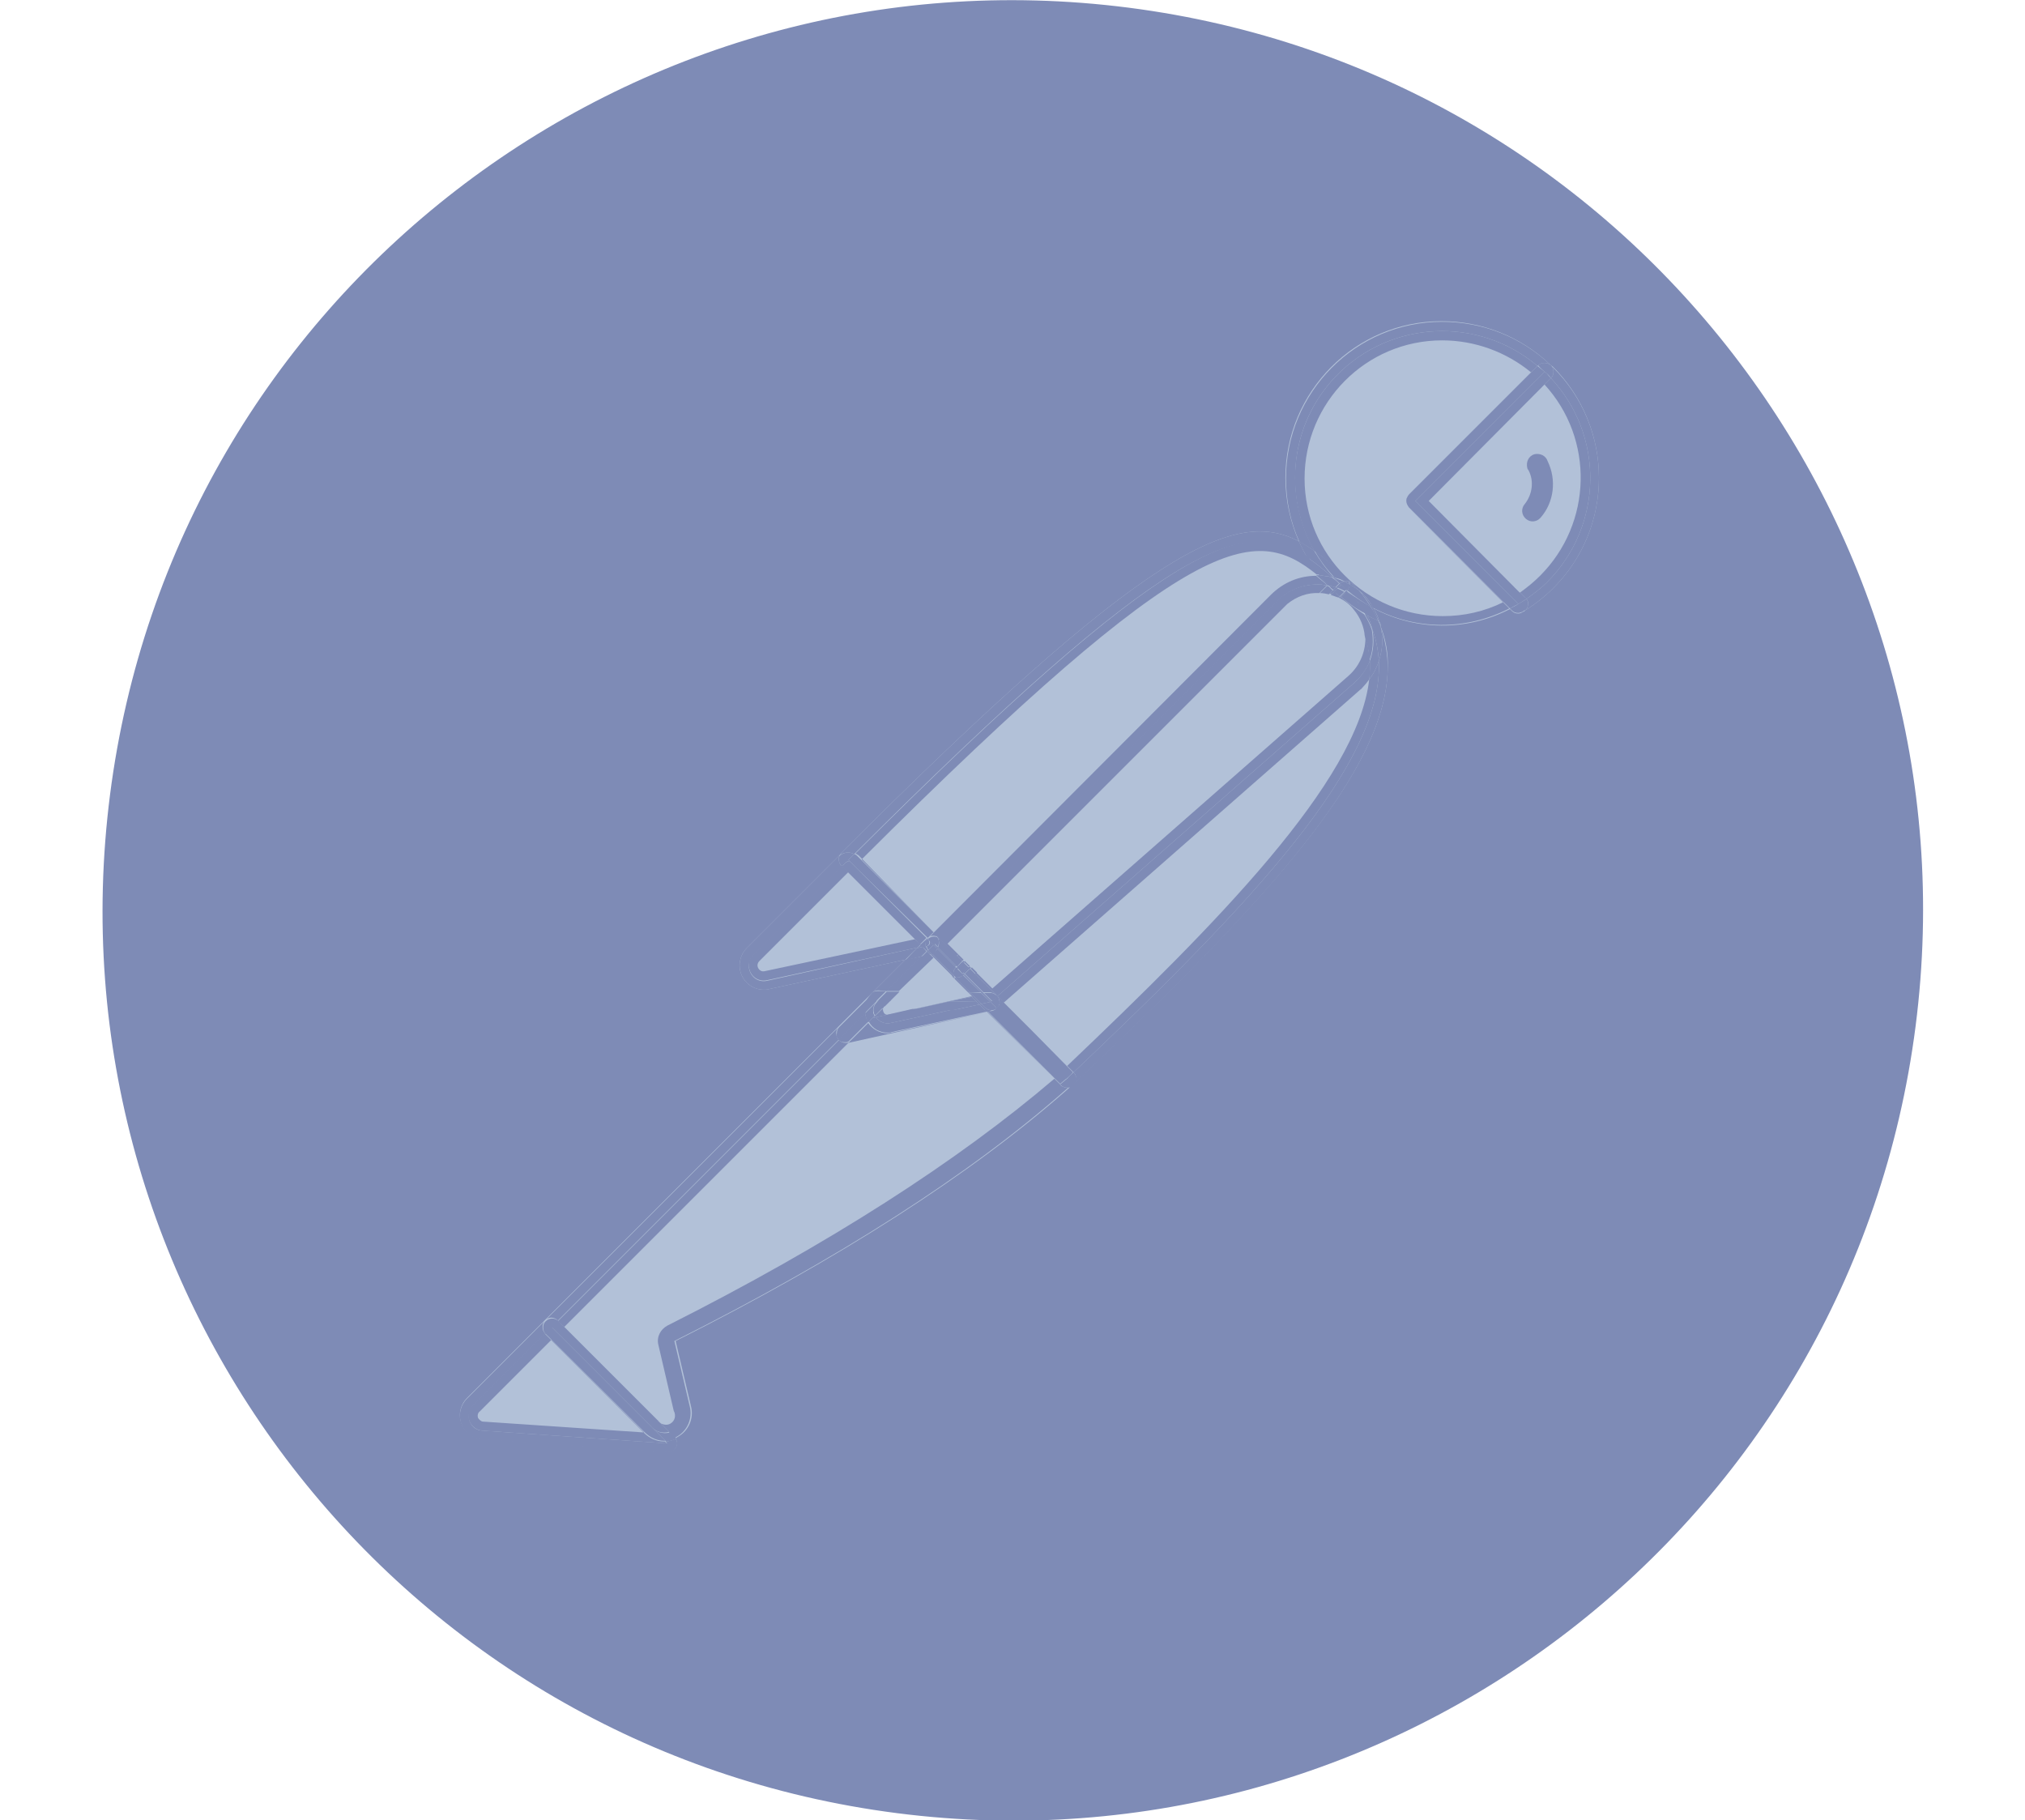<?xml version="1.0" encoding="utf-8"?>
<!-- Generator: Adobe Illustrator 24.3.0, SVG Export Plug-In . SVG Version: 6.00 Build 0)  -->
<svg version="1.1" id="Layer_1" xmlns="http://www.w3.org/2000/svg" xmlns:xlink="http://www.w3.org/1999/xlink" x="0px" y="0px"
	 viewBox="0 0 316.5 284.5" style="enable-background:new 0 0 316.5 284.5;" xml:space="preserve">
<style type="text/css">
	.st0{fill:#B2C1D8;}
	.st1{fill:#7E8BB6;}
</style>
<polygon class="st0" points="216.9,42.1 254.3,56.7 263.2,99.4 172.9,192.9 109.9,234.7 56.6,223.9 77.4,170 "/>
<path class="st1" d="M176.4,1.2c-77.9-10-149.2,45-159.2,123s45,149.2,123,159.2l0,0c77.9,10,149.2-45.1,159.2-123
	S254.3,11.2,176.4,1.2z M242.8,91.9c-1.3,1.3-2.8,2.5-4.4,3.5c-0.1,0.1-0.2,0.2-0.3,0.2c-3.8,2.3-8.2,3.5-12.7,3.5
	c-3.5,0-6.8-0.7-9.8-2.1c0.1,0.3,0.2,0.6,0.2,0.9c0.8,2.1,1.2,4.2,1.1,6.5c-0.2,15.8-18.2,35.8-49.2,65.1l0,0l0,0l-1,0.9
	c-15,13.2-35.6,26.4-61.1,39.2l2.4,10.2c0.5,1.9-0.4,3.9-2.1,4.8c-0.1,0.1-0.2,0.1-0.3,0.2c0.2,0.4,0.3,0.9,0.1,1.3
	c-0.2,0.5-0.7,0.8-1.3,0.8h-0.1l-29-2c-2.1-0.2-3.6-2.1-3.4-4.1c0.1-0.9,0.5-1.7,1.1-2.3l12.2-12.2l45.9-45.9l5.2-5.2l5.2-5.2
	l-21.3,4.6c-0.3,0.1-0.5,0.1-0.8,0.1c-2.1,0-3.8-1.7-3.8-3.8c0-1,0.4-2,1.1-2.7l14.5-14.5l0,0c0.1-0.2,0.2-0.3,0.3-0.4
	C179.3,85.5,193,79.4,203,84.6c-1.3-3-2.1-6.3-2.1-9.9c0-13.5,10.9-24.5,24.4-24.5c6.3,0,12.4,2.4,17,6.8l0.1,0.1l0.3,0.2
	C252.3,66.9,252.3,82.4,242.8,91.9z"/>
<path class="st1" d="M133.5,133.5c49.3-49.2,61-52.9,70.8-46.4c-0.5-0.8-0.9-1.7-1.3-2.5c-10-5.2-23.7,0.9-71.5,48.7
	c-0.1,0.1-0.2,0.3-0.3,0.4C131.9,133.2,132.8,133.1,133.5,133.5z"/>
<path class="st1" d="M145.9,145.7L145.9,145.7l-11.2-11.3l0,0v-0.1l0,0c52-51.9,61.4-52.3,71.1-44.5c0.2,0,0.4,0,0.6,0
	c-0.7-0.9-1.4-1.8-1.9-2.8c-9.7-6.6-21.5-2.8-70.8,46.4c0.2,0.1,0.3,0.2,0.5,0.3L145.9,145.7z"/>
<path class="st1" d="M134.6,134.4C134.6,134.4,134.7,134.4,134.6,134.4L134.6,134.4L134.6,134.4z"/>
<path class="st1" d="M215.5,103.3c0.8,15.9-19.7,37.8-47.7,64.3c0.3,0.3,0.4,0.6,0.4,1s-0.2,0.7-0.5,1l0,0
	c31-29.3,48.9-49.3,49.2-65.1c0-2.2-0.4-4.4-1.1-6.5C216.2,99.8,216.1,101.6,215.5,103.3z"/>
<path class="st1" d="M166.8,166.6c-0.9-0.9-2.6-2.6-5.8-5.8l6.8,6.8l0,0c28-26.5,48.5-48.4,47.7-64.3c-0.3,1-0.8,2-1.5,2.9
	C212.2,122.2,189.9,144.6,166.8,166.6z"/>
<path class="st1" d="M119.9,153.3c-1.3,0.3-2.5-0.5-2.8-1.8c-0.2-0.8,0.1-1.6,0.6-2.2l13.9-13.9l-0.1-0.1c-0.4-0.4-0.5-1-0.3-1.6
	l0,0l-14.5,14.5c-0.7,0.7-1.1,1.7-1.1,2.7c0,2.1,1.7,3.8,3.8,3.8c0.3,0,0.5,0,0.8-0.1l21.3-4.6l1.9-1.9L119.9,153.3z"/>
<path class="st1" d="M131.5,135.3l0.1,0.1l0.6-0.6c0.2-0.2,0.5-0.2,0.8,0l0,0l1.2,1.2l-1.6-1.6c0.3-0.3,0.6-0.6,0.9-0.9
	c-0.7-0.4-1.7-0.3-2.3,0.3C131,134.3,131.1,134.9,131.5,135.3z"/>
<path class="st1" d="M145,146.6L145,146.6C145,146.5,145.1,146.5,145,146.6l0.9-0.9L134,133.8c-0.1-0.1-0.3-0.3-0.5-0.3
	c-0.3,0.3-0.6,0.6-0.9,0.9l1.6,1.6L145,146.6C144.9,146.6,145,146.6,145,146.6z"/>
<path class="st1" d="M143,146.8l-23.5,5c-0.4,0.1-0.8-0.1-1-0.5s-0.1-0.8,0.2-1.1l13.9-13.9l-1-1l-13.9,13.9
	c-0.6,0.6-0.8,1.4-0.6,2.2c0.3,1.3,1.5,2.1,2.8,1.8l23.5-5.1l0.5-0.5L143,146.8z"/>
<path class="st1" d="M143,146.8l0.8,0.8l1-1l0,0L134.2,136l-1.2-1.2l0,0c-0.2-0.2-0.5-0.2-0.8,0l-0.6,0.6l1,1L143,146.8z"/>
<path class="st1" d="M144.9,146.7L134.2,136L144.9,146.7z"/>
<path class="st1" d="M208.8,58.8c8.5-8.8,22.3-9.4,31.5-1.6l0.1-0.1c0.6-0.5,1.4-0.5,2,0l0.1,0.1l-0.1-0.1c-4.6-4.4-10.6-6.8-17-6.8
	c-13.5,0-24.4,11-24.4,24.5c0,3.5,0.7,6.8,2.1,9.9c0.8,0.4,1.6,0.9,2.4,1.5C200.5,77.4,201.6,66.3,208.8,58.8z"/>
<path class="st1" d="M237.3,95.9c-0.4,0-0.7-0.1-1-0.4l-0.3-0.3c-6.8,3.5-14.7,3.4-21.3-0.1c0.4,0.7,0.7,1.3,0.9,2.1
	c3,1.3,6.3,2.1,9.8,2.1c4.5,0,8.9-1.2,12.7-3.5c0.1-0.1,0.2-0.1,0.3-0.2c-0.1,0.1-0.2,0.2-0.4,0.2C237.8,95.8,237.6,95.9,237.3,95.9
	z"/>
<path class="st1" d="M208.2,90.2c0.1,0,0.2,0,0.3,0.1c-1.2-1.3-2.2-2.7-3.1-4.2c-0.8-0.6-1.6-1.1-2.4-1.5c0.4,0.9,0.8,1.7,1.3,2.5
	C205.6,88,206.9,89,208.2,90.2z"/>
<path class="st1" d="M208.2,90.2c-1.3-1.2-2.6-2.2-3.9-3.1c0.6,1,1.2,1.9,1.9,2.8C206.9,90,207.6,90.1,208.2,90.2z"/>
<path class="st1" d="M235,94.1c-3,1.5-6.2,2.2-9.5,2.2c-11.9,0-21.6-9.6-21.6-21.5s9.6-21.6,21.5-21.6l0,0c5.1,0,10,1.8,13.9,5l1-1
	c-9.2-7.8-23-7.2-31.5,1.6c-7.2,7.5-8.3,18.7-3.4,27.3c1.7,1.2,3.3,2.7,5,4.2c0.2,0.2,0.3,0.4,0.4,0.6c0.2,0.1,0.4,0.2,0.5,0.3
	c0.4,0.3,0.7,0.7,1,1c0.2,0.2,0.5,0.4,0.7,0.6c0.7,0.7,1.2,1.4,1.6,2.2c6.6,3.5,14.5,3.6,21.3,0.1l-15.8-15.8L235,94.1z"/>
<path class="st1" d="M210.9,90.9c-0.1-0.2-0.2-0.4-0.4-0.6c-1.7-1.6-3.4-3-5-4.2c0.8,1.5,1.9,2.9,3.1,4.2c0.6,0.1,1.1,0.3,1.6,0.6
	C210.4,90.8,210.6,90.8,210.9,90.9z"/>
<path class="st1" d="M212.4,92.3c-0.3-0.4-0.6-0.7-1-1c-0.2-0.2-0.3-0.3-0.5-0.3c0,0.1,0.1,0.2,0.1,0.4
	C211.4,91.6,211.9,91.9,212.4,92.3z"/>
<path class="st1" d="M210.1,90.9c0.3,0.1,0.5,0.3,0.8,0.4c0-0.1,0-0.2-0.1-0.4C210.6,90.8,210.4,90.8,210.1,90.9z"/>
<path class="st1" d="M237.5,92.6C237.5,92.6,237.6,92.6,237.5,92.6l-14.2-14.3L237.5,92.6z"/>
<path class="st1" d="M241.4,60.1l-18.1,18.2L241.4,60.1L241.4,60.1z"/>
<path class="st1" d="M242.5,57.2c0.2,0.3,0.3,0.6,0.3,0.9c0,0.4-0.1,0.7-0.4,1c8.4,9,8.2,23.1-0.6,31.9c-1,1-2.1,1.8-3.2,2.6
	c0.2,0.3,0.3,0.6,0.2,1c0,0.3-0.2,0.6-0.4,0.8c1.6-1,3.1-2.2,4.4-3.5c9.5-9.5,9.5-25-0.1-34.5L242.5,57.2z"/>
<path class="st1" d="M220.2,79.3c-0.3-0.3-0.4-0.6-0.4-1c0-0.2,0-0.4,0.1-0.5c-0.1,0.2-0.1,0.4-0.1,0.5
	C219.8,78.7,219.9,79,220.2,79.3z"/>
<path class="st1" d="M239.3,58.2L239.3,58.2l-19.1,19.1L239.3,58.2z"/>
<path class="st1" d="M238.6,93.6c-0.4,0.3-0.8,0.5-1.3,0.8c-0.4,0.3-0.9,0.5-1.3,0.7l0.3,0.3c0.3,0.3,0.6,0.4,1,0.4
	c0.2,0,0.5-0.1,0.7-0.2c0.1-0.1,0.2-0.2,0.4-0.2c0.2-0.2,0.4-0.5,0.4-0.8C238.9,94.3,238.8,93.9,238.6,93.6z"/>
<path class="st1" d="M240.4,57.1L240.4,57.1c0.3,0.4,0.7,0.7,1,1l-20.2,20.2l20.2-20.2l0.4,0.3l0,0c0.2,0.2,0.4,0.4,0.6,0.7
	c0.3-0.3,0.4-0.6,0.4-1c0-0.3-0.1-0.6-0.3-0.9l-0.1-0.1C241.8,56.6,240.9,56.6,240.4,57.1z"/>
<path class="st1" d="M241.4,58.1c-0.4-0.3-0.7-0.6-1.1-0.9l-1,1l0,0l-19.1,19.1c-0.1,0.1-0.2,0.3-0.3,0.5s-0.1,0.4-0.1,0.5
	c0,0.4,0.2,0.7,0.4,1L236,95.1c0.4-0.2,0.9-0.5,1.3-0.7l-16.1-16.1L241.4,58.1z"/>
<path class="st1" d="M241.4,60.1c7.8,8.5,7.5,21.7-0.7,29.9c-1,1-2,1.8-3.1,2.6l0.8,0.8c0.1,0.1,0.1,0.1,0.2,0.2
	c1.1-0.8,2.2-1.6,3.2-2.6c8.8-8.8,9-22.9,0.6-31.9l0,0L241.4,60.1z"/>
<path class="st1" d="M241.8,58.4l-0.4-0.3l-20.2,20.2l16.1,16.1c0.4-0.2,0.8-0.5,1.3-0.8c-0.1-0.1-0.1-0.2-0.2-0.2l-0.8-0.8
	c0,0,0,0-0.1,0l-14.2-14.3l18.1-18.2l0,0l1-1l0,0C242.2,58.9,242,58.7,241.8,58.4L241.8,58.4z"/>
<path class="st1" d="M215.8,98c-0.1-0.3-0.1-0.6-0.2-0.9c0,0-0.1,0-0.1-0.1C215.6,97.4,215.7,97.7,215.8,98z"/>
<path class="st1" d="M199.7,93.9c2.1-2.1,5.1-2.9,7.8-2.4l0,0c-0.6-0.5-1.2-1-1.8-1.5c-2.6,0-5.1,1-7.1,3l-52.7,52.8l1,1L199.7,93.9
	z"/>
<path class="st1" d="M146.5,146.4c0.1,0.1,0.3,0.2,0.4,0.3l0,0l0,0l-1-1l0,0l0.2,0.2C146.3,146.1,146.4,146.2,146.5,146.4z"/>
<path class="st1" d="M207.5,91.5c0.1,0,0.1,0,0.2,0c-0.5-0.5-0.9-1-1.4-1.6c-0.2,0-0.4,0-0.6,0C206.3,90.4,206.9,90.9,207.5,91.5
	L207.5,91.5z"/>
<path class="st1" d="M211.7,106.7l-55.8,49l1,1l55.7-48.9c0.2-0.1,0.3-0.3,0.5-0.5c0.3-0.3,0.6-0.7,0.9-1.1c0.1-0.6,0.1-1.2,0.1-1.7
	c0-0.4,0-0.8,0-1.2C213.6,104.5,212.8,105.7,211.7,106.7z"/>
<path class="st1" d="M213.7,96.2c0.4,0.7,0.6,1.4,0.8,2.2c0.6,1.6,0.9,3.2,1,4.9c0.6-1.7,0.7-3.5,0.3-5.3c-0.1-0.3-0.2-0.6-0.4-1
	C214.9,96.8,214.3,96.5,213.7,96.2z"/>
<path class="st1" d="M214.1,103.3c0,0.4,0,0.8,0,1.2c0,0.6-0.1,1.1-0.1,1.7c0.7-0.9,1.2-1.9,1.5-2.9c-0.1-1.7-0.4-3.3-1-4.9
	C214.8,100,214.7,101.7,214.1,103.3z"/>
<path class="st1" d="M146.5,146.4c-0.1-0.2-0.2-0.3-0.3-0.5l-0.2-0.2l-0.8,0.8l0,0l0,0C145.4,146.2,146,146.2,146.5,146.4z"/>
<path class="st1" d="M214.3,94.9c0.4,0.7,0.8,1.4,1.2,2.2c0,0,0.1,0,0.1,0.1c-0.2-0.7-0.5-1.4-0.9-2.1
	C214.6,95,214.4,94.9,214.3,94.9z"/>
<path class="st1" d="M209.4,91.2L209.4,91.2c-0.3-0.3-0.6-0.6-0.9-1c-0.1,0-0.2-0.1-0.3-0.1C208.6,90.5,209,90.9,209.4,91.2
	L209.4,91.2z"/>
<path class="st1" d="M207.6,91.5c0.4,0.1,0.8,0.2,1.1,0.3l0.6-0.6c-0.4-0.4-0.8-0.7-1.2-1c-0.6-0.1-1.3-0.2-1.9-0.3
	C206.7,90.5,207.2,91,207.6,91.5z"/>
<path class="st1" d="M210.5,92.4c0.3,0.3,0.6,0.6,0.8,0.9c0.2,0.2,0.5,0.4,0.7,0.6c0.1,0.1,0.3,0.3,0.4,0.4c0.5,0.6,0.9,1.2,1.3,1.9
	c0.6,0.3,1.1,0.6,1.7,0.8c-0.3-0.8-0.7-1.5-1.2-2.2C213,94.1,211.7,93.3,210.5,92.4C210.6,92.3,210.5,92.3,210.5,92.4z"/>
<path class="st1" d="M209.4,91.2L209.4,91.2L209.4,91.2c0,0.1,0.1,0.1,0.2,0.2l-0.5,0.5c0.4,0.1,0.7,0.3,1.1,0.5l0.2-0.2l0.1,0.1
	c0,0,0-0.1,0.1-0.1c-0.4-0.3-0.7-0.6-1.1-1C209.5,91.3,209.4,91.2,209.4,91.2z"/>
<path class="st1" d="M209.6,91.4c-0.1-0.1-0.1-0.1-0.2-0.2l-0.6,0.6c0.1,0,0.2,0.1,0.3,0.1L209.6,91.4z"/>
<path class="st1" d="M210.3,92.6c0.4,0.2,0.7,0.4,1,0.7c-0.3-0.3-0.5-0.6-0.8-0.9l0,0L210.3,92.6z"/>
<path class="st1" d="M210.2,92.5c0.1,0,0.1,0.1,0.2,0.1l0.2-0.2l0,0l-0.1-0.1L210.2,92.5z"/>
<path class="st1" d="M212.4,92.3c0.7,0.8,1.4,1.7,1.9,2.6c0.1,0.1,0.3,0.1,0.4,0.2c-0.4-0.8-1-1.5-1.6-2.2
	C212.8,92.7,212.6,92.5,212.4,92.3z"/>
<path class="st1" d="M210.1,90.9c-0.5-0.2-1.1-0.4-1.6-0.6c0.3,0.3,0.6,0.6,0.9,0.9C209.6,91,209.9,90.9,210.1,90.9z"/>
<path class="st1" d="M210.9,91.3L210.9,91.3c0,0.4-0.1,0.7-0.3,1c1.2,1,2.4,1.8,3.7,2.6c-0.6-0.9-1.2-1.8-1.9-2.6
	C211.9,91.9,211.4,91.6,210.9,91.3z"/>
<path class="st1" d="M209.4,91.2l0.1,0.1c0.4,0.3,0.7,0.7,1.1,1c0.2-0.3,0.4-0.6,0.3-1l0,0c-0.3-0.1-0.5-0.3-0.8-0.4
	C209.9,90.9,209.6,91,209.4,91.2z"/>
<path class="st1" d="M149.8,149.2l-1.7-1.7l52.6-52.6c0.2-0.2,0.3-0.3,0.5-0.5c1.5-1.2,3.2-1.8,5-1.7l1.2-1.2
	c-2.7-0.5-5.7,0.3-7.8,2.4l-52.8,52.8l2.7,2.7L149.8,149.2z"/>
<path class="st1" d="M206.3,92.7c0.5,0,1,0.1,1.4,0.2l0.6-0.6c-0.2-0.2-0.5-0.5-0.7-0.7c-0.1,0-0.1,0-0.2,0L206.3,92.7z"/>
<polygon class="st1" points="150.4,150.2 150.6,150 149.8,149.2 149.6,149.4 146.9,146.7 146.9,146.7 146.9,146.7 "/>
<path class="st1" d="M210.8,105.6l-55.7,48.9l-2.5-2.5l-0.2,0.2c1.2,1.2,2.3,2.3,3.4,3.4l0,0l0.1,0.1l55.8-49c1.1-1,1.9-2.1,2.4-3.4
	c-0.1-1.3-0.3-2.6-0.7-3.9C213.5,101.7,212.6,104,210.8,105.6z"/>
<path class="st1" d="M214.5,98.4c-0.2-0.8-0.4-1.5-0.8-2.2c-0.1-0.1-0.3-0.2-0.4-0.2C213.8,96.8,214.2,97.6,214.5,98.4z"/>
<path class="st1" d="M208,93c0.4,0.1,0.8,0.3,1.2,0.4l0.2-0.2c-0.3-0.2-0.6-0.5-0.8-0.8L208,93z"/>
<rect x="150.9" y="150.1" transform="matrix(0.708 -0.707 0.707 0.708 -62.302 150.757)" class="st1" width="0.2" height="1.1"/>
<path class="st1" d="M208.6,92.4c-0.1-0.1-0.1-0.1-0.2-0.2l-0.6,0.6c0.1,0,0.2,0,0.3,0.1L208.6,92.4z"/>
<rect x="150.5" y="150.1" transform="matrix(0.708 -0.706 0.706 0.708 -62.105 150.292)" class="st1" width="0.2" height="0.3"/>
<path class="st1" d="M209.6,93.3l-0.2,0.2c0.8,0.4,1.6,1,2.2,1.8c1,1.2,1.6,2.7,1.7,4.1c0.4,1.2,0.7,2.5,0.7,3.9
	c0.6-1.5,0.7-3.2,0.4-4.9c-0.3-0.8-0.7-1.7-1.2-2.4C212,95.2,210.7,94.3,209.6,93.3z"/>
<path class="st1" d="M155.8,155.6L155.8,155.6c-1-1-2.1-2.1-3.3-3.4l0.2-0.2l-0.8-0.8l-0.2,0.2L155.8,155.6z"/>
<rect x="151.5" y="151.1" transform="matrix(0.706 -0.708 0.708 0.706 -62.531 151.778)" class="st1" width="0.2" height="0.3"/>
<path class="st1" d="M209.2,93.4c0.1,0,0.1,0.1,0.2,0.1l0.2-0.2l-0.1-0.1L209.2,93.4z"/>
<path class="st1" d="M208.4,92.2l0.4-0.4c-0.4-0.1-0.7-0.2-1.1-0.3C207.9,91.8,208.1,92,208.4,92.2z"/>
<path class="st1" d="M212.1,93.9c-0.2-0.2-0.5-0.4-0.7-0.6c0.8,0.9,1.4,1.8,2,2.7c0.1,0.1,0.3,0.2,0.4,0.2c-0.3-0.7-0.7-1.3-1.3-1.9
	C212.3,94.2,212.2,94,212.1,93.9z"/>
<path class="st1" d="M209.4,93.2l0.7-0.7c-0.4-0.2-0.7-0.4-1.1-0.5l-0.5,0.5C208.8,92.7,209.1,93,209.4,93.2z"/>
<path class="st1" d="M208.6,92.4l0.5-0.5c-0.1,0-0.2-0.1-0.3-0.1l-0.4,0.4C208.4,92.3,208.5,92.4,208.6,92.4z"/>
<path class="st1" d="M209.6,93.3c1.2,1,2.4,1.9,3.8,2.6c-0.5-0.9-1.2-1.8-2-2.7c-0.3-0.3-0.7-0.5-1-0.7L209.6,93.3z"/>
<path class="st1" d="M210.2,92.5l-0.7,0.7l0.1,0.1l0.8-0.8C210.3,92.5,210.2,92.5,210.2,92.5z"/>
<path class="st1" d="M164.7,168.5L164.7,168.5l-10.3-10.3h-0.1L164.7,168.5z"/>
<path class="st1" d="M87.2,206.4L87.2,206.4l43.9-43.9c-0.3-0.3-0.4-0.6-0.4-1s0.1-0.7,0.4-1l-45.9,45.9
	C85.7,205.8,86.6,205.8,87.2,206.4z"/>
<path class="st1" d="M166.7,170c-0.4,0-0.7-0.2-1-0.4l-0.1-0.1c-5,4.4-22.6,19.8-60.8,39c-0.5,0.3-0.8,0.9-0.7,1.4l2.4,10.3
	c0.5,1.5-0.3,3.1-1.8,3.6c-0.1,0-0.1,0-0.2,0l0.7,0.7c0.1,0.1,0.2,0.2,0.2,0.3c0.1-0.1,0.2-0.1,0.3-0.2c1.7-0.9,2.6-2.9,2.1-4.8
	l-2.4-10.2c25.5-12.8,46-25.9,61.1-39.2l1-0.9l0,0C167.5,169.9,167.1,170,166.7,170L166.7,170z"/>
<path class="st1" d="M156.9,156.7c1.6,1.6,3,3,4.2,4.2L156.9,156.7L156.9,156.7z"/>
<path class="st1" d="M167.8,167.6c-0.3,0.3-0.7,0.6-1,1l0,0c-0.3,0.2-0.6,0.5-1.1,0.9l0.1,0.1c0.3,0.3,0.6,0.4,1,0.4h0.1
	c0.3,0,0.7-0.1,0.9-0.4c0.3-0.3,0.5-0.6,0.5-1C168.2,168.3,168.1,167.9,167.8,167.6z"/>
<path class="st1" d="M161,160.8c-1.2-1.2-2.5-2.5-4.2-4.2l-1,0.9l-0.1,0.1l11,11l0,0l0,0c0.3-0.3,0.7-0.6,1-1l0,0L161,160.8z"/>
<path class="st1" d="M155.9,155.7L155.9,155.7c0.3,0.3,0.6,0.7,1,1l0,0L155.9,155.7z"/>
<path class="st1" d="M155.9,155.7c0.3,0.4,0.4,0.8,0.3,1.3c-0.1,0.2-0.2,0.3-0.3,0.5l1-0.9C156.6,156.3,156.2,156,155.9,155.7
	L155.9,155.7z"/>
<path class="st1" d="M155.9,155.7L155.9,155.7c-0.1-0.1-0.1-0.1-0.1-0.1C155.8,155.6,155.9,155.7,155.9,155.7L155.9,155.7z"/>
<path class="st1" d="M155.8,155.6l0.1,0.1l0,0C155.9,155.7,155.8,155.6,155.8,155.6L155.8,155.6L155.8,155.6z"/>
<path class="st1" d="M99.1,218.3l3.7,3.7l0,0L99.1,218.3z"/>
<path class="st1" d="M104.3,207.2c-1.1,0.6-1.7,1.8-1.4,3l2.4,10.3c0.4,0.7,0.2,1.6-0.5,2c-0.5,0.3-1,0.2-1.5,0l1.4,1.4
	c0.1,0,0.1,0,0.2,0c1.5-0.5,2.3-2.1,1.8-3.6l-2.4-10.3c-0.1-0.6,0.2-1.2,0.7-1.4c38.2-19.1,55.8-34.6,60.8-39l-1-1
	C149.7,181.5,129.5,194.5,104.3,207.2z"/>
<path class="st1" d="M88.2,207.4l44.5-44.5l-0.3,0.1c-0.1,0-0.2,0-0.3,0c-0.4,0-0.7-0.2-1-0.4l-43.9,43.9l0,0L88.2,207.4z"/>
<path class="st1" d="M155.1,158l-0.7,0.1l10.3,10.3l0,0l1,1c0.5-0.4,0.8-0.7,1.1-0.9l-11-11C155.6,157.8,155.4,157.9,155.1,158z"/>
<polygon class="st1" points="155.8,157.6 155.8,157.6 166.8,168.6 166.8,168.6 "/>
<path class="st1" d="M104.3,225.6l-29-2c-1.3-0.1-2.2-1.3-2-2.6c0.1-0.5,0.3-1,0.7-1.4l0,0l11.2-11.2c-0.3-0.3-0.4-0.6-0.4-1
	s0.1-0.7,0.4-1L73,218.6c-0.6,0.6-1,1.4-1.1,2.3c-0.2,2.1,1.3,3.9,3.4,4.1l29,2h0.1c0.6,0,1.1-0.3,1.3-0.8c0.2-0.4,0.2-0.9-0.1-1.3
	c-0.5,0.2-1,0.4-1.6,0.4L104.3,225.6z"/>
<path class="st1" d="M103.2,222.4l-0.5-0.5C102.9,222.1,103,222.3,103.2,222.4z"/>
<path class="st1" d="M88.2,207.4l10.9,10.9L88.2,207.4z"/>
<path class="st1" d="M104.7,223.9c-1.1,0.3-2.2-0.1-2.9-0.9l-15.5-15.5l1-1l0,0c-0.6-0.6-1.5-0.5-2,0c-0.3,0.3-0.4,0.6-0.4,1
	s0.1,0.7,0.4,1l1-1l17.8,17.8c0.6,0,1.1-0.2,1.6-0.4c-0.1-0.1-0.1-0.2-0.2-0.3L104.7,223.9z"/>
<path class="st1" d="M102.8,222l-3.7-3.7l-10.9-10.9l0,0l-1-1l0,0l-1,1l15.5,15.5c0.7,0.9,1.9,1.2,2.9,0.9l-1.4-1.4
	C103,222.3,102.9,222.1,102.8,222z"/>
<path class="st1" d="M73.9,219.6c-0.4,0.4-0.6,0.9-0.7,1.4c-0.1,1.3,0.8,2.4,2,2.6l29,2l-0.3-0.3c-0.1,0-0.1,0-0.2,0
	c-1.1,0-2.2-0.5-3-1.3l-15.6-15.6l0,0L73.9,219.6L73.9,219.6z M75,220.6l11.2-11.2l14.5,14.5l-25.2-1.7c-0.3,0-0.6-0.3-0.8-0.6
	C74.6,221.2,74.7,220.8,75,220.6z"/>
<path class="st1" d="M100.8,223.9c0.8,0.8,1.9,1.3,3,1.3c0.1,0,0.1,0,0.2,0l-17.8-17.8l-1,1l0,0L100.8,223.9z"/>
<path class="st1" d="M154.3,158.2l-14.9,3.2c-0.2,0-0.5,0.1-0.7,0.1c-1.3,0-2.4-0.7-3-1.6l-3.1,3.1L154.3,158.2L154.3,158.2z"/>
<polygon class="st1" points="154.3,158.2 154.4,158.2 154.4,158.2 "/>
<path class="st1" d="M131.1,162.5l4.2-4.2c0-0.2,0-0.3,0-0.5c0-1,0.4-1.9,1.1-2.5l-5.2,5.2c-0.3,0.3-0.4,0.6-0.4,1
	C130.6,161.9,130.8,162.2,131.1,162.5z"/>
<path class="st1" d="M132.3,162.9l0.3-0.1l3.1-3.1c-0.3-0.4-0.4-0.9-0.5-1.4l-4.2,4.2c0.3,0.3,0.6,0.4,1,0.4
	C132.1,162.9,132.2,162.9,132.3,162.9z"/>
<path class="st1" d="M154.4,158.1l0.7-0.1L154.4,158.1z"/>
<polygon class="st1" points="149.4,153.2 149.4,153.2 151.3,155.1 151.3,155.1 "/>
<polygon class="st1" points="151.9,155.7 151.3,155.1 151.3,155.1 "/>
<polygon class="st1" points="145.9,149.7 145.9,149.7 140.6,155 140.6,155 "/>
<polygon class="st1" points="140.6,155 140.6,155 139.2,156.4 139.2,156.4 "/>
<path class="st1" d="M139.2,156.4l-1,1c-0.1,0.1-0.1,0.1-0.2,0.2L139.2,156.4L139.2,156.4z"/>
<path class="st1" d="M136.5,159.1l0.4-0.1c0-0.1-0.1-0.1-0.1-0.2L136.5,159.1z"/>
<path class="st1" d="M138.6,154.9l5.4-5.4l-2.5,0.5l-5.2,5.2c0.3-0.3,0.6-0.4,1-0.4L138.6,154.9z"/>
<polygon class="st1" points="144.8,148.7 144.2,148 143.3,148.2 141.5,150.1 144,149.5 "/>
<path class="st1" d="M144.7,147.9l-0.5,0.1l0.6,0.6l0.2-0.2C144.9,148.3,144.8,148.1,144.7,147.9z"/>
<path class="st1" d="M145,146.6l-0.1,0.1l0.1,0.1C145,146.7,145,146.6,145,146.6z"/>
<polygon class="st1" points="143.3,148.2 144.2,148 143.9,147.7 "/>
<path class="st1" d="M144.9,146.7L144.9,146.7L144.9,146.7l-1.1,1l0.4,0.4l0.5-0.1C144.6,147.5,144.7,147.1,144.9,146.7z"/>
<polygon class="st1" points="144.9,146.7 144.9,146.7 144.9,146.7 "/>
<path class="st1" d="M149.4,151.2l-2.9-2.9l0,0L149.4,151.2L149.4,151.2L149.4,151.2z"/>
<path class="st1" d="M146.9,146.7c-0.1-0.1-0.3-0.2-0.4-0.3c0.1,0.2,0.2,0.3,0.2,0.5L146.9,146.7L146.9,146.7z"/>
<path class="st1" d="M149.5,151l-3-3c0,0.1-0.1,0.1-0.1,0.2l2.9,2.9L149.5,151z"/>
<path class="st1" d="M150.6,152.4l2.8,2.7l0,0L150.6,152.4L150.6,152.4z"/>
<path class="st1" d="M150.6,152.4l-0.2-0.2l0.2-0.2l-0.8-0.8l-0.1,0.1l-0.2-0.2l0,0l0,0L150.6,152.4L150.6,152.4z"/>
<rect x="149.5" y="151.1" transform="matrix(0.707 -0.707 0.707 0.707 -63.115 150.175)" class="st1" width="0.2" height="0.3"/>
<polygon class="st1" points="150.6,152.4 150.6,152.4 153.4,155.2 153.7,155.2 150.8,152.3 "/>
<polygon class="st1" points="150.4,152.2 150.6,152.4 150.6,152.4 150.8,152.3 150.6,152.1 "/>
<path class="st1" d="M146.5,148.3L146.5,148.3l-1.3-1.4c0.2,0.2,0.2,0.6,0,0.8c-0.1,0.1-0.2,0.1-0.3,0.2h-0.1
	c0.1,0.2,0.2,0.4,0.3,0.6l0.8-0.8L146.5,148.3z"/>
<path class="st1" d="M145.1,146.9L145.1,146.9l1.4,1.4c0-0.1,0.1-0.1,0.1-0.2l-0.5-0.5l0.6-0.6c0-0.2-0.1-0.3-0.2-0.5
	c-0.5-0.2-1-0.1-1.4,0.2C145.1,146.7,145,146.8,145.1,146.9L145.1,146.9z"/>
<path class="st1" d="M145.1,147.7c0.2-0.2,0.2-0.6,0-0.8l-0.2-0.2c-0.3,0.4-0.3,0.8-0.2,1.2h0.1C144.9,147.9,145,147.8,145.1,147.7z
	"/>
<polygon class="st1" points="145.1,146.9 144.9,146.7 144.9,146.7 "/>
<path class="st1" d="M150.4,150.2l-3.5-3.5l0,0l-0.2,0.2c0.1,0.4,0.1,0.8-0.1,1.2l3,3L150.4,150.2z"/>
<rect x="150" y="150.7" transform="matrix(0.707 -0.707 0.707 0.707 -62.823 150.791)" class="st1" width="1.2" height="1.1"/>
<rect x="149.5" y="150.6" transform="matrix(0.705 -0.709 0.709 0.705 -62.612 150.983)" class="st1" width="1.2" height="0.3"/>
<path class="st1" d="M155.8,155.6l-4.2-4.2l-0.8,0.8l2.9,2.9h1.1C155.2,155.2,155.5,155.3,155.8,155.6z"/>
<rect x="150.5" y="151.6" transform="matrix(0.706 -0.708 0.708 0.706 -63.04 151.507)" class="st1" width="1.2" height="0.3"/>
<path class="st1" d="M146.7,146.9l-0.6,0.6l0.5,0.5C146.7,147.7,146.8,147.3,146.7,146.9z"/>
<path class="st1" d="M138.7,161.4c0.2,0,0.5,0,0.7-0.1l14.9-3.2l-0.2-0.2l-5.2-0.1l-9.7,2.1c-0.9,0.2-1.8-0.2-2.3-0.9l-0.4,0.1
	l0.3-0.3c0,0,0,0,0-0.1l-1,1C136.4,160.8,137.5,161.4,138.7,161.4z"/>
<polygon class="st1" points="154.4,158.1 154.2,158 154.1,158 154.3,158.2 "/>
<path class="st1" d="M135.2,158.3l1.7-1.7c0.1-0.1,0.1-0.2,0.2-0.3l1.4-1.4h-1.3c-0.4,0-0.8,0.1-1,0.4c-0.7,0.7-1.1,1.6-1.1,2.5
	C135.2,158,135.2,158.2,135.2,158.3z"/>
<path class="st1" d="M155.8,157.6L155.8,157.6c0.1,0,0.1,0,0.1-0.1l0,0C155.8,157.5,155.8,157.6,155.8,157.6z"/>
<polygon class="st1" points="154.8,156.6 153.4,155.2 153.3,155.2 "/>
<path class="st1" d="M155.9,155.7l-0.9,0.8l-1.3-1.3h-0.3l1.4,1.4l1,1c0,0,0.1,0,0.1-0.1l0,0c0.1-0.1,0.2-0.3,0.3-0.5
	C156.3,156.6,156.2,156.1,155.9,155.7z"/>
<path class="st1" d="M155.8,155.6c-0.3-0.2-0.6-0.4-0.9-0.4h-1.1l1.3,1.3l0.9-0.8C155.9,155.7,155.8,155.6,155.8,155.6L155.8,155.6z
	"/>
<polygon class="st1" points="154.1,158 153.1,157 148.9,157.9 "/>
<path class="st1" d="M136.7,158.8c-0.1-0.1-0.1-0.3-0.2-0.4c-0.1-0.6,0-1.2,0.4-1.7l-1.7,1.7c0.1,0.5,0.2,1,0.5,1.4L136.7,158.8z"/>
<path class="st1" d="M155,157.9c-0.4,0-0.7-0.1-1-0.4l-0.6-0.6l-0.3,0.1l1,1h0.1l0.2,0.2L155,157.9c0.4,0,0.6-0.1,0.8-0.3l0,0
	C155.6,157.8,155.3,157.9,155,157.9z"/>
<polygon class="st1" points="155.8,157.6 155.8,157.6 155.8,157.6 "/>
<path class="st1" d="M154,157.5c0.3,0.3,0.6,0.4,1,0.4c0.3,0,0.5-0.1,0.8-0.3l-1-1l-1.4,0.3L154,157.5z"/>
<path class="st1" d="M155.8,157.6l-1-1L155.8,157.6z"/>
<path class="st1" d="M149.3,153.1l-0.6-0.6l-0.1-0.1l-2.7-2.7l0,0L149.3,153.1L149.3,153.1z"/>
<path class="st1" d="M148.7,152.5l-2.8-2.8l2.7,2.7C148.6,152.4,148.7,152.5,148.7,152.5z"/>
<path class="st1" d="M151.4,155.1l-2-2c0,0,0,0.1,0.1,0.1L151.4,155.1L151.4,155.1z"/>
<path class="st1" d="M136.9,159l5.7-1.2h-0.1l-3.6,0.8c-0.3,0.1-0.7-0.1-0.8-0.4c-0.1-0.2-0.1-0.3-0.1-0.5h-0.1l-1.1,1.1
	C136.8,158.9,136.8,159,136.9,159z"/>
<polygon class="st1" points="151.9,155.8 151.9,155.7 148.3,156.5 148.5,156.5 "/>
<polygon class="st1" points="151.4,155.1 151.3,155.1 151.9,155.7 151.9,155.7 151.9,155.8 152,155.8 "/>
<polygon class="st1" points="148.3,156.5 142.5,157.8 142.6,157.8 148.5,156.5 "/>
<path class="st1" d="M138,157.6l-0.1,0.1h0.1C138,157.7,138,157.6,138,157.6z"/>
<path class="st1" d="M148.7,152.5l0.6,0.6c-0.1-0.1-0.2-0.2-0.2-0.4C149,152.7,148.8,152.6,148.7,152.5z"/>
<path class="st1" d="M145.9,149.7L145.9,149.7L145.9,149.7l-0.5-0.5c-0.1,0-0.2,0.1-0.3,0.1l-1.2,0.2l-5.4,5.4h2L145.9,149.7z"/>
<path class="st1" d="M149.1,152.7c0-0.1,0-0.1,0-0.2l-3.4-3.4c-0.1,0-0.2,0.1-0.2,0.1l0.5,0.5l2.8,2.8
	C148.8,152.6,149,152.7,149.1,152.7z"/>
<path class="st1" d="M151.6,155.1l-2.3-2.3c-0.1,0-0.1,0-0.2-0.1c0.1,0.1,0.1,0.3,0.2,0.4l2,2L151.6,155.1z"/>
<path class="st1" d="M149,152.5c0,0.1,0,0.1,0,0.2c0.1,0,0.1,0.1,0.2,0.1L149,152.5z"/>
<path class="st1" d="M145.4,149.2l-0.5-0.5l-0.9,0.9l1.2-0.2C145.2,149.3,145.3,149.2,145.4,149.2z"/>
<path class="st1" d="M145.6,149.1l-0.6-0.6c0,0,0,0,0-0.1l-0.2,0.2l0.5,0.5C145.5,149.2,145.5,149.2,145.6,149.1z"/>
<path class="st1" d="M149,152.2c0-0.4,0.1-0.7,0.4-1l-2.9-2.9c-0.1,0.2-0.2,0.3-0.3,0.4c-0.2,0.2-0.3,0.3-0.5,0.4l3.4,3.4
	C149,152.4,149,152.3,149,152.2z"/>
<path class="st1" d="M149.3,152.8l2.3,2.3h1.7l-2.8-2.7c-0.3,0.3-0.6,0.4-1,0.4C149.5,152.8,149.4,152.8,149.3,152.8z"/>
<path class="st1" d="M149.6,152.8c0.4,0,0.7-0.2,1-0.4l-1.2-1.2c-0.3,0.3-0.4,0.6-0.4,1c0,0.1,0,0.2,0.1,0.3l0.3,0.3
	C149.4,152.8,149.5,152.8,149.6,152.8z"/>
<path class="st1" d="M146.5,148.3l-0.6-0.6l-0.8,0.8c0,0,0,0,0,0.1l0.6,0.6c0.2-0.1,0.4-0.2,0.5-0.4
	C146.3,148.6,146.4,148.5,146.5,148.3z"/>
<path class="st1" d="M136.9,159c0.5,0.7,1.4,1.1,2.3,0.9l9.7-2.1l-6.3-0.1L136.9,159z"/>
<path class="st1" d="M137.9,157.7L137.9,157.7l-1.2,1.1c0,0,0,0,0,0.1L137.9,157.7z"/>
<polygon class="st1" points="148.5,156.5 152.7,156.6 151.9,155.8 "/>
<path class="st1" d="M139.2,156.4l1.4-1.4h-2l-1.4,1.4c-0.1,0.1-0.1,0.2-0.2,0.3l0.3-0.3H139.2z"/>
<polygon class="st1" points="152,155.8 151.9,155.8 152.7,156.6 153.1,156.6 151.6,155.1 151.4,155.1 "/>
<polygon class="st1" points="151.6,155.1 153.1,156.6 154.8,156.6 153.3,155.2 "/>
<path class="st1" d="M136.6,158.3c0,0.2,0.1,0.3,0.2,0.4l1.1-1.1h0.1l0.1-0.1c0-0.1,0.1-0.2,0.2-0.2l1-1h-1.9l-0.3,0.3
	C136.6,157.1,136.4,157.7,136.6,158.3z"/>
<polygon class="st1" points="148.5,156.5 142.6,157.8 148.9,157.9 153.1,157 152.7,156.6 "/>
<polygon class="st1" points="152.7,156.6 153.1,157 153.4,156.9 153.1,156.6 "/>
<polygon class="st1" points="153.4,156.9 154.8,156.6 153.1,156.6 "/>
<path class="st1" d="M241.9,72.1c-0.3-0.9-1.2-1.3-2.1-1.1c-0.9,0.3-1.3,1.2-1.1,2.1c0,0.1,0.1,0.3,0.2,0.4c0.9,1.7,0.6,3.8-0.6,5.3
	c-0.6,0.7-0.5,1.7,0.2,2.3c0.7,0.6,1.7,0.5,2.3-0.2C242.9,78.5,243.3,75,241.9,72.1z"/>
</svg>

